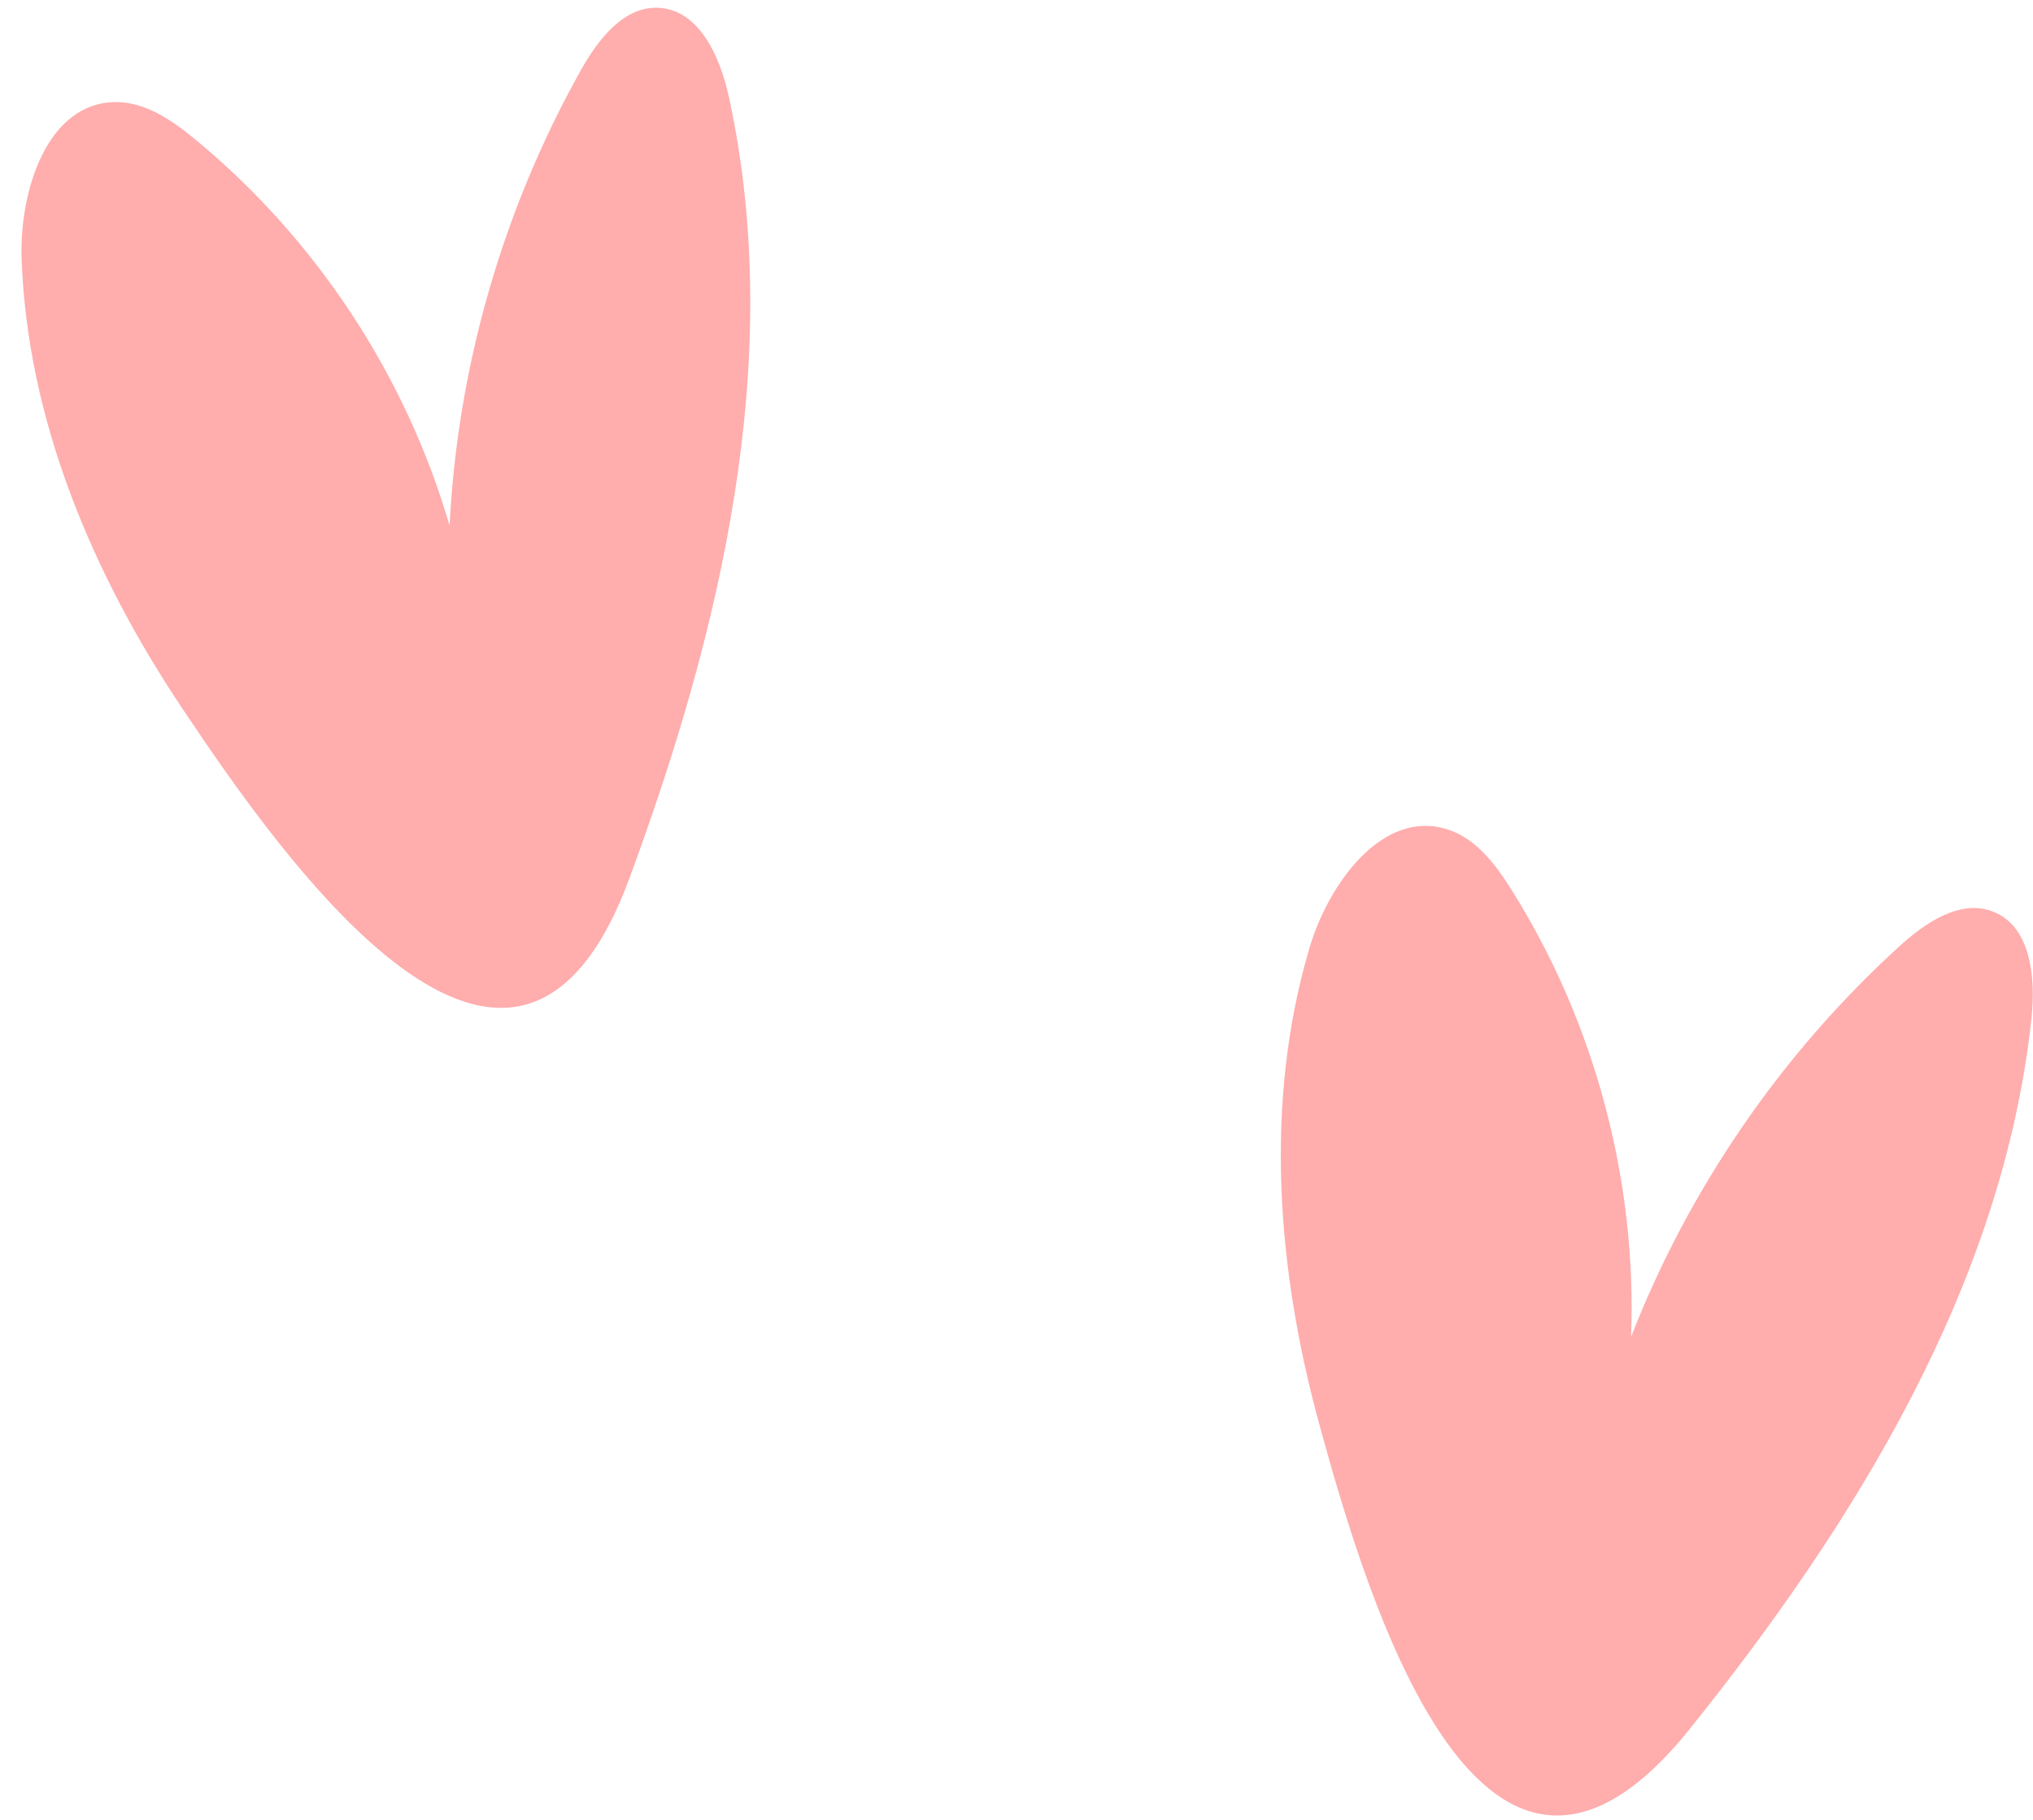 <svg width="86" height="77" viewBox="0 0 86 77" fill="none" xmlns="http://www.w3.org/2000/svg" xmlns:xlink="http://www.w3.org/1999/xlink">
<style>
path {
    transition: fill 0.3s ease-in-out;
}

path:hover {
    cursor: pointer;
    fill: red;
}
</style>
<a href="/quiz">
<path d="M7.685 29.927C3.903 24.264 1.148 17.737 0.915 10.932C0.818 8.053 2.008 4.335 4.891 4.318C6.164 4.311 7.297 5.101 8.278 5.913C13.377 10.122 17.17 15.887 19.018 22.233C19.358 15.503 21.274 8.857 24.567 2.978C25.298 1.674 26.389 0.243 27.881 0.331C29.596 0.432 30.465 2.418 30.833 4.096C33.252 15.19 30.475 26.743 26.615 37.179C21.78 50.251 12.118 36.572 7.685 29.927Z" fill="#ffadad"/>
</a>
<a href="/quiz">
<path d="M55.815 60.271C54.015 53.703 53.462 46.64 55.39 40.109C56.207 37.347 58.511 34.196 61.251 35.09C62.462 35.485 63.287 36.592 63.962 37.673C67.471 43.277 69.249 49.945 68.998 56.549C71.446 50.271 75.363 44.57 80.344 40.032C81.449 39.026 82.936 38.013 84.324 38.567C85.919 39.204 86.117 41.363 85.936 43.072C84.727 54.362 78.445 64.446 71.487 73.129C62.771 84.005 57.923 67.975 55.815 60.271Z" fill="#ffadad"/>
</a>
</svg>
